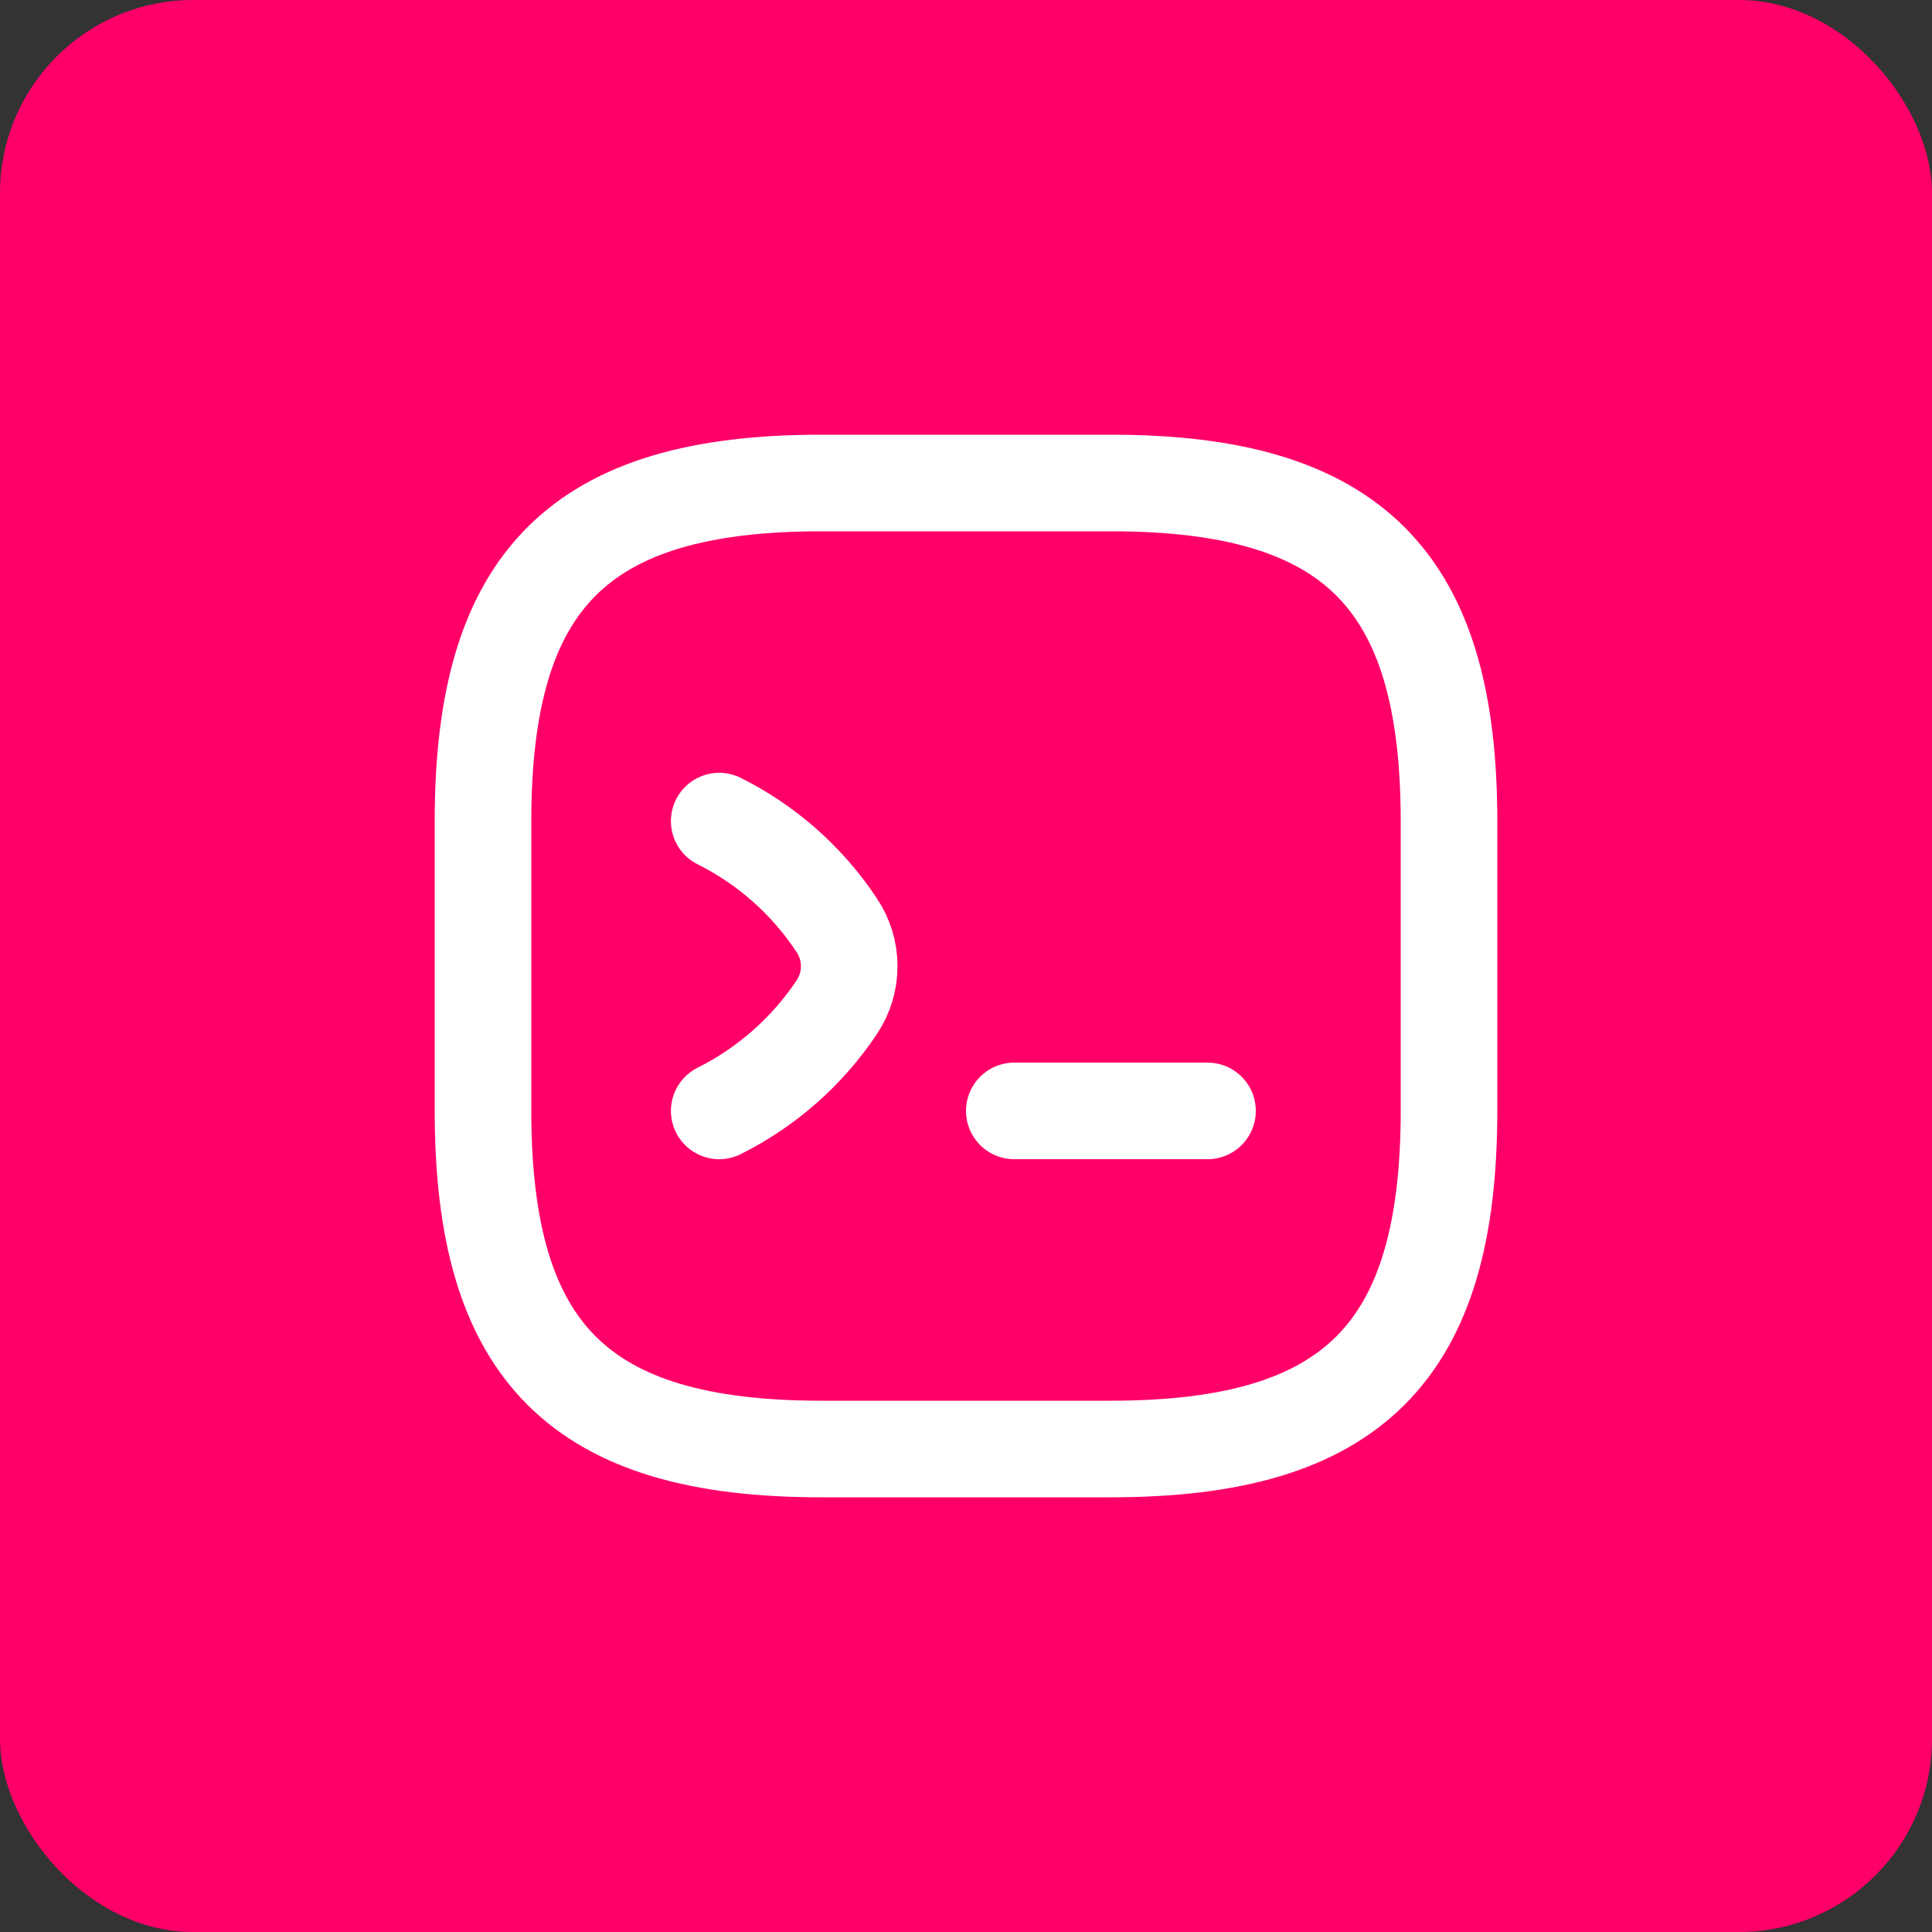 <svg width="30" height="30" viewBox="0 0 30 30" fill="none" xmlns="http://www.w3.org/2000/svg">
<rect x="0" y="0" width="30" height="30" fill="#333333" stroke="none"/>
<rect width="30" height="30" rx="3" fill="#FF0069"/>
<path d="M11.168 12.75C11.902 13.117 12.533 13.672 12.99 14.363C13.252 14.752 13.252 15.255 12.99 15.645C12.533 16.328 11.902 16.883 11.168 17.25" stroke="white" stroke-width="1.5" stroke-linecap="round" stroke-linejoin="round"/>
<path d="M15.75 17.25H18.75" stroke="white" stroke-width="1.5" stroke-linecap="round" stroke-linejoin="round"/>
<path d="M12.75 22.5H17.25C21 22.5 22.5 21 22.5 17.25V12.75C22.5 9 21 7.5 17.25 7.5H12.75C9 7.5 7.5 9 7.5 12.75V17.25C7.5 21 9 22.5 12.75 22.5Z" stroke="white" stroke-width="1.5" stroke-linecap="round" stroke-linejoin="round"/>
</svg>
